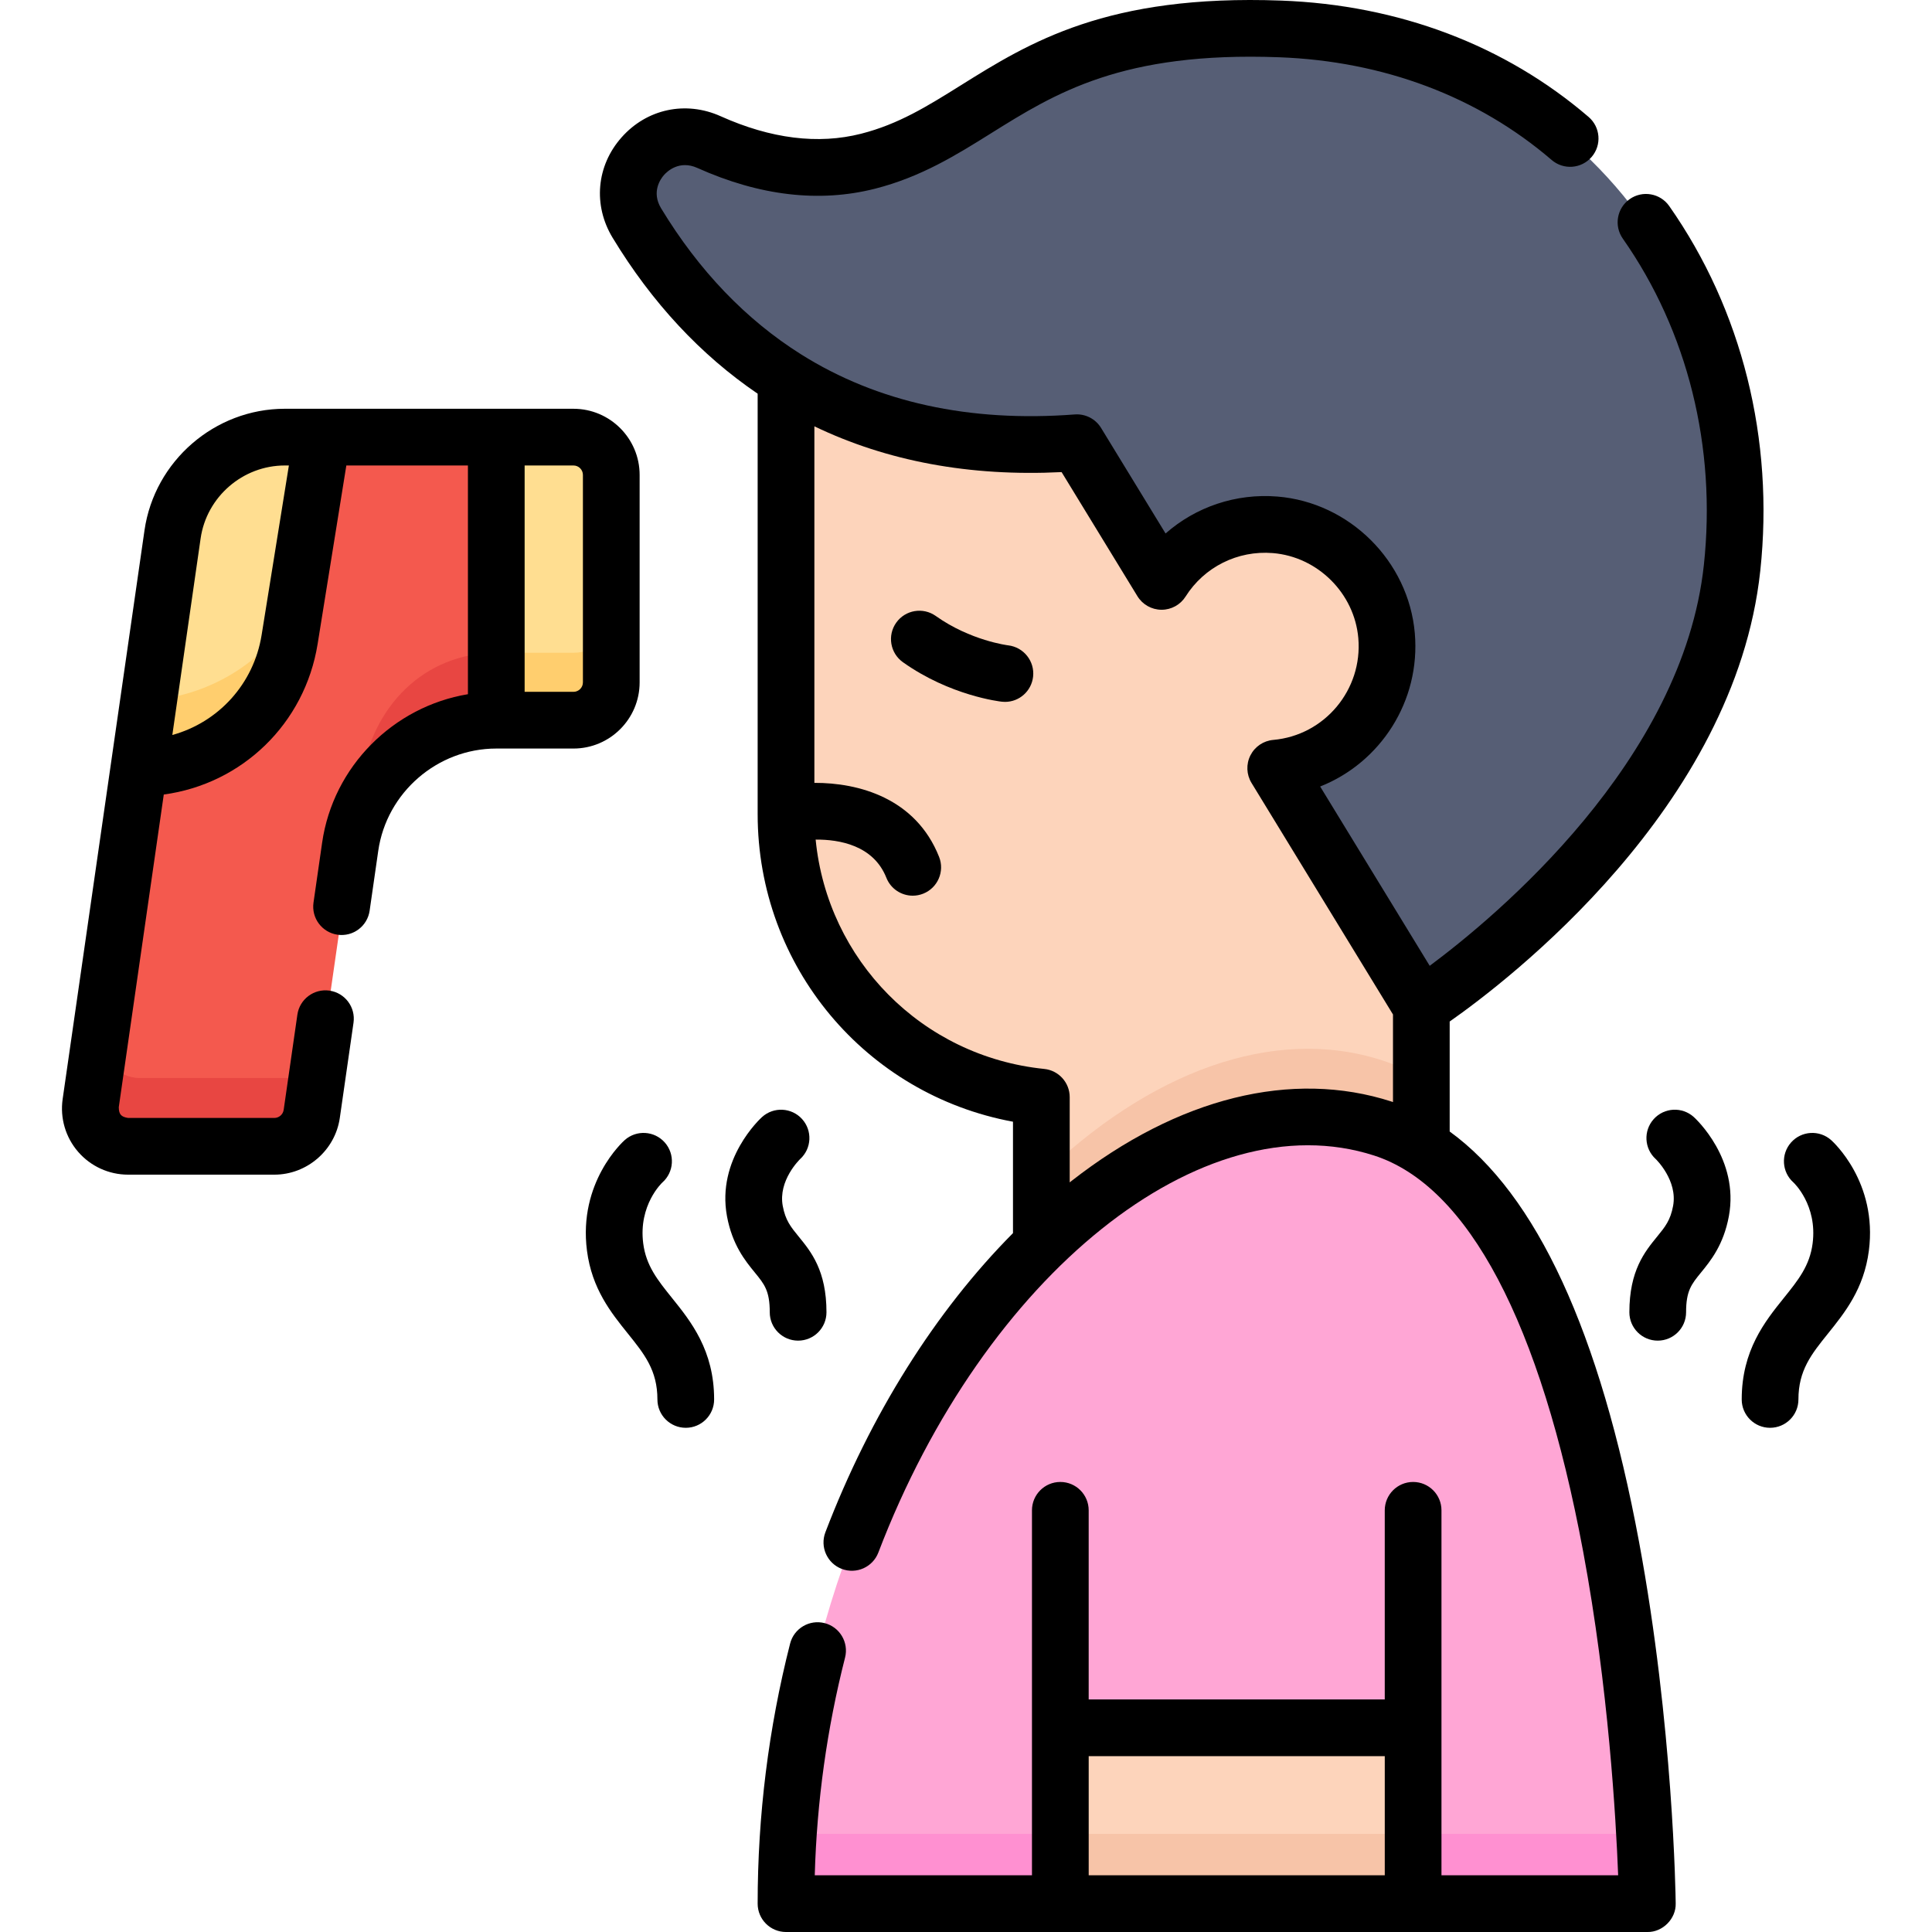 <svg id="Capa_1" enable-background="new 0 0 512 512" height="512" viewBox="0 0 512 512" width="512" xmlns="http://www.w3.org/2000/svg"><g><g><path d="m339.086 8.147c-66.651-2.464-76.708 26.781-108.975 34.989-14.9 3.79-29.495.597-42.088-5.059-13.489-6.058-26.744 8.766-19.079 21.41 8.919 14.713 21.61 29.877 39.453 41.091v-.001c19.144 12.032 44.219 19.516 76.93 17.017l22.411 36.679c6.164-9.754 17.399-15.985 30.007-14.966 15.541 1.257 28.142 13.772 29.491 29.306 1.577 18.16-11.885 33.527-29.316 35.059l38.516 63.039s74.933-48.479 82.187-115.994c7.552-70.301-38.501-139.574-119.537-142.57z" fill="#565e75"/><path d="m275.931 290.687v39.107c28.329-27.525 61.347-40.147 90.307-30.805 3.58 1.155 6.974 2.764 10.197 4.767v-37.044l-38.516-63.039c16.499-1.449 29.442-15.294 29.442-32.17 0-17.84-14.463-32.303-32.303-32.303-11.505 0-21.597 6.019-27.32 15.075l-22.411-36.679c-32.71 2.499-57.785-4.985-76.93-17.017v115.231c0 38.958 29.598 71.003 67.534 74.877z" fill="#fdd4bb"/><g><path d="m275.931 311.794v18c28.329-27.525 61.347-40.147 90.307-30.805 3.58 1.155 6.974 2.764 10.197 4.767v-18c-3.223-2.003-6.618-3.612-10.197-4.767-28.96-9.342-61.978 3.28-90.307 30.805z" fill="#f7c4a8"/></g><path d="m436.215 504s-2.187-183.143-69.977-205.011-157.841 76.538-157.841 205.011z" fill="#ffa6d5"/><path d="m208.99 486c-.39 5.927-.593 11.929-.593 18h227.818s-.082-6.829-.701-18z" fill="#ff90d1"/><path d="m280.954 457.492h93.309v46.508h-93.309z" fill="#fdd4bb"/><path d="m280.954 486h93.309v18h-93.309z" fill="#f7c4a8"/><path d="m162.178 126.112c0-5.521-4.476-9.997-9.997-9.997h-76.354c-14.913 0-27.561 10.958-29.685 25.719l-21.648 150.433c-.867 6.026 3.807 11.421 9.895 11.421h38.67c4.971 0 9.187-3.653 9.895-8.573l10.167-70.653c2.765-19.215 19.228-33.479 38.641-33.479h20.418c5.521 0 9.997-4.476 9.997-9.997v-54.874z" fill="#f4594e"/><g fill="#e84642"><path d="m75.681 285.688h-38.602c-6.088 0-10.762-5.395-9.895-11.421l-2.69 18c-.867 6.026 3.807 11.421 9.895 11.421h38.67c4.971 0 9.187-3.653 9.895-8.573l2.494-17.33c-.978 4.577-5.025 7.903-9.767 7.903z"/><path d="m152.18 172.983h-20.418c-19.413 0-33.254 14.264-36.019 33.479l-2.397 16.657c3.323-18.531 19.46-32.135 38.416-32.135h20.418c5.521 0 9.997-4.476 9.997-9.997v-18c.001 5.521-4.475 9.996-9.997 9.996z"/></g><path d="m152.18 116.115h-20.418v74.868h20.418c5.521 0 9.997-4.476 9.997-9.997v-54.875c.001-5.52-4.475-9.996-9.997-9.996z" fill="#ffde91"/><path d="m152.18 172.983h-20.418v18h20.418c5.521 0 9.997-4.476 9.997-9.997v-18c.001 5.522-4.475 9.997-9.997 9.997z" fill="#ffce6e"/><path d="m75.827 116.115c-14.913 0-27.561 10.958-29.685 25.719l-8.886 61.751c19.815 0 36.7-14.385 39.847-33.949l8.61-53.522h-9.886z" fill="#ffde91"/><path d="m39.859 185.494-2.603 18.091c19.815 0 36.7-14.385 39.847-33.949l1.576-9.799c-6.429 14.471-22.713 24.652-38.82 25.657z" fill="#ffce6e"/></g><g><g><g><g><g><path d="m466.488 151.315c3.743-34.844-4.826-69.192-24.129-96.715-2.383-3.398-7.068-4.218-10.467-1.838-3.398 2.384-4.22 7.069-1.837 10.468 17.212 24.542 24.844 55.255 21.49 86.479-5.587 52.005-54.93 93.057-72.657 106.242l-29.032-47.517c15.975-6.32 26.647-22.629 25.082-40.64-1.658-19.094-17.319-34.658-36.429-36.203-10.99-.888-21.615 2.745-29.622 9.79l-17.091-27.973c-1.472-2.409-4.172-3.789-6.985-3.575-27.91 2.131-52.307-3.224-72.509-15.92-14.622-9.19-27.105-22.212-37.102-38.705-2.656-4.382-.086-7.863.765-8.826.868-.982 4.073-4.018 8.845-1.875 16.485 7.404 32.333 9.253 47.102 5.497 12.203-3.105 21.594-8.972 30.676-14.647 17.091-10.68 34.761-21.726 76.381-20.183 27.713 1.024 52.692 10.438 72.239 27.223 3.149 2.704 7.892 2.343 10.597-.805 2.704-3.149 2.344-7.893-.805-10.597-22.154-19.025-50.328-29.689-81.476-30.841-46.217-1.705-66.771 11.13-84.899 22.457-8.846 5.527-16.486 10.3-26.418 12.827-11.397 2.899-23.925 1.338-37.239-4.641-9.254-4.155-19.563-1.946-26.263 5.631-6.655 7.527-7.58 17.957-2.358 26.572 10.42 17.19 23.341 31.072 38.441 41.332v111.401c0 40.403 28.643 74.331 67.665 81.533v29.523c-20.503 20.646-37.818 48.127-49.717 79.285-1.481 3.877.462 8.22 4.339 9.701 3.875 1.481 8.22-.462 9.701-4.339 28.14-73.682 85.845-119.892 131.369-105.21 24.957 8.051 44.119 44.346 55.413 104.963 6.704 35.978 8.697 70.842 9.271 85.782h-46.822v-96.721c0-4.15-3.365-7.515-7.515-7.515s-7.515 3.365-7.515 7.515v50.122h-78.462v-50.122c0-4.15-3.365-7.515-7.515-7.515s-7.515 3.365-7.515 7.515v96.721h-57.563c.55-19.552 3.244-38.924 8.03-57.692 1.025-4.021-1.404-8.113-5.425-9.138-4.023-1.025-8.113 1.403-9.138 5.425-5.707 22.382-8.601 45.57-8.601 68.92 0 4.15 3.365 7.515 7.515 7.515h228.263c4.07.081 7.644-3.535 7.514-7.604-.022-1.9-.659-47.082-9.712-95.773-10.347-55.652-27.194-92.096-50.185-108.762v-29.149c15.331-10.746 75.567-56.688 82.305-119.398zm-177.972 345.654v-31.569h78.462v31.569zm80.244-205.047c-26.412-8.521-56.528-1.043-84.806 21.05-.158.123-.313.252-.47.375v-22.592c0-3.855-2.916-7.084-6.751-7.476-32.458-3.314-57.45-28.902-60.577-60.779 6.241-.047 15.317 1.482 18.742 10.119 1.169 2.949 3.997 4.747 6.987 4.747.922 0 1.859-.171 2.768-.531 3.858-1.53 5.745-5.897 4.215-9.755-6.186-15.6-21.362-19.659-33.049-19.611v-94.492c19.254 9.263 41.209 13.347 65.515 12.134l20.092 32.883c1.354 2.217 3.758 3.577 6.356 3.597h.057c2.576 0 4.974-1.32 6.352-3.5 4.965-7.857 13.817-12.271 23.107-11.52 11.891.962 21.636 10.645 22.668 22.523 1.188 13.686-8.925 25.794-22.544 26.991-2.591.227-4.88 1.778-6.051 4.1-1.172 2.321-1.06 5.084.297 7.303l37.488 61.358v23.215c-.134-.043-.264-.097-.396-.139z"/><path d="m267.175 171.023c-.099-.011-9.982-1.239-19.185-7.782-3.383-2.404-8.074-1.613-10.479 1.77s-1.613 8.074 1.77 10.479c12.51 8.895 25.685 10.411 26.24 10.472.275.03.548.045.819.045 3.772 0 7.007-2.837 7.441-6.672.464-4.112-2.498-7.828-6.606-8.312z"/></g></g></g></g><path d="m151.976 108.327h-76.502c-18.554 0-34.538 13.849-37.181 32.214l-21.69 150.727c-.725 5.036.77 10.131 4.102 13.976 3.332 3.846 8.161 6.052 13.25 6.052h38.746c8.659 0 16.119-6.463 17.352-15.034l3.631-25.228c.591-4.108-2.259-7.917-6.367-8.508-4.11-.589-7.917 2.26-8.508 6.367l-3.631 25.228c-.176 1.224-1.241 2.146-2.477 2.146h-38.746c-1.862-.279-2.465-.975-2.476-2.858l11.923-82.853c20.704-2.808 37.364-18.721 40.77-39.894l7.61-47.306h32.223v60.614c-19.706 3.26-35.723 19.088-38.64 39.359l-2.284 15.869c-.591 4.108 2.259 7.917 6.367 8.508 4.11.597 7.918-2.26 8.508-6.367l2.284-15.869c2.224-15.45 15.67-27.1 31.279-27.1h20.457c9.667 0 17.532-7.864 17.532-17.531v-54.982c0-9.665-7.865-17.53-17.532-17.53zm-82.643 59.947c-2.096 13.028-11.5 23.155-23.662 26.505l7.497-52.098c1.586-11.017 11.175-19.325 22.306-19.325h1.085zm85.146 12.566c0 1.38-1.123 2.502-2.502 2.502h-12.943v-59.985h12.943c1.38 0 2.502 1.122 2.502 2.502z"/><g><path d="m211.509 355.283c-4.15 0-7.515-3.364-7.515-7.515 0-5.694-1.41-7.418-3.969-10.549-2.513-3.074-5.954-7.285-7.367-14.901-2.809-15.139 8.791-25.84 9.286-26.288 3.078-2.785 7.83-2.548 10.614.529 2.771 3.063 2.55 7.784-.485 10.574-.202.194-5.885 5.725-4.638 12.444.71 3.828 2.109 5.54 4.227 8.131 3.279 4.013 7.361 9.006 7.361 20.061.001 4.15-3.364 7.514-7.514 7.514z"/><path d="m469.087 378.383c-4.15 0-7.515-3.365-7.515-7.515 0-13.015 6.176-20.693 11.138-26.862 3.848-4.784 6.887-8.562 7.653-14.484 1.317-10.178-5.002-16.086-5.066-16.142-3.109-2.75-3.399-7.499-.65-10.608 2.75-3.108 7.5-3.399 10.608-.65.506.448 12.363 11.17 10.013 29.328-1.309 10.117-6.377 16.417-10.847 21.975-4.369 5.431-7.819 9.722-7.819 17.442 0 4.151-3.365 7.516-7.515 7.516z"/><path d="m439.315 355.283c-4.15 0-7.515-3.364-7.515-7.515 0-11.055 4.082-16.048 7.361-20.061 2.117-2.591 3.517-4.303 4.227-8.131 1.253-6.757-4.535-12.35-4.594-12.404-3.077-2.785-3.314-7.537-.529-10.615s7.537-3.314 10.614-.529c.495.448 12.095 11.149 9.286 26.289-1.413 7.615-4.854 11.826-7.367 14.9-2.559 3.131-3.969 4.856-3.969 10.549.001 4.153-3.364 7.517-7.514 7.517z"/><path d="m181.736 378.383c4.15 0 7.515-3.365 7.515-7.515 0-13.015-6.176-20.693-11.138-26.862-3.848-4.784-6.887-8.562-7.653-14.484-1.317-10.178 5.002-16.086 5.066-16.142 3.109-2.75 3.399-7.499.65-10.608-2.75-3.108-7.5-3.399-10.608-.65-.506.448-12.363 11.17-10.013 29.328 1.309 10.117 6.377 16.417 10.847 21.975 4.369 5.431 7.819 9.722 7.819 17.442.001 4.151 3.365 7.516 7.515 7.516z"/></g></g></g></svg>